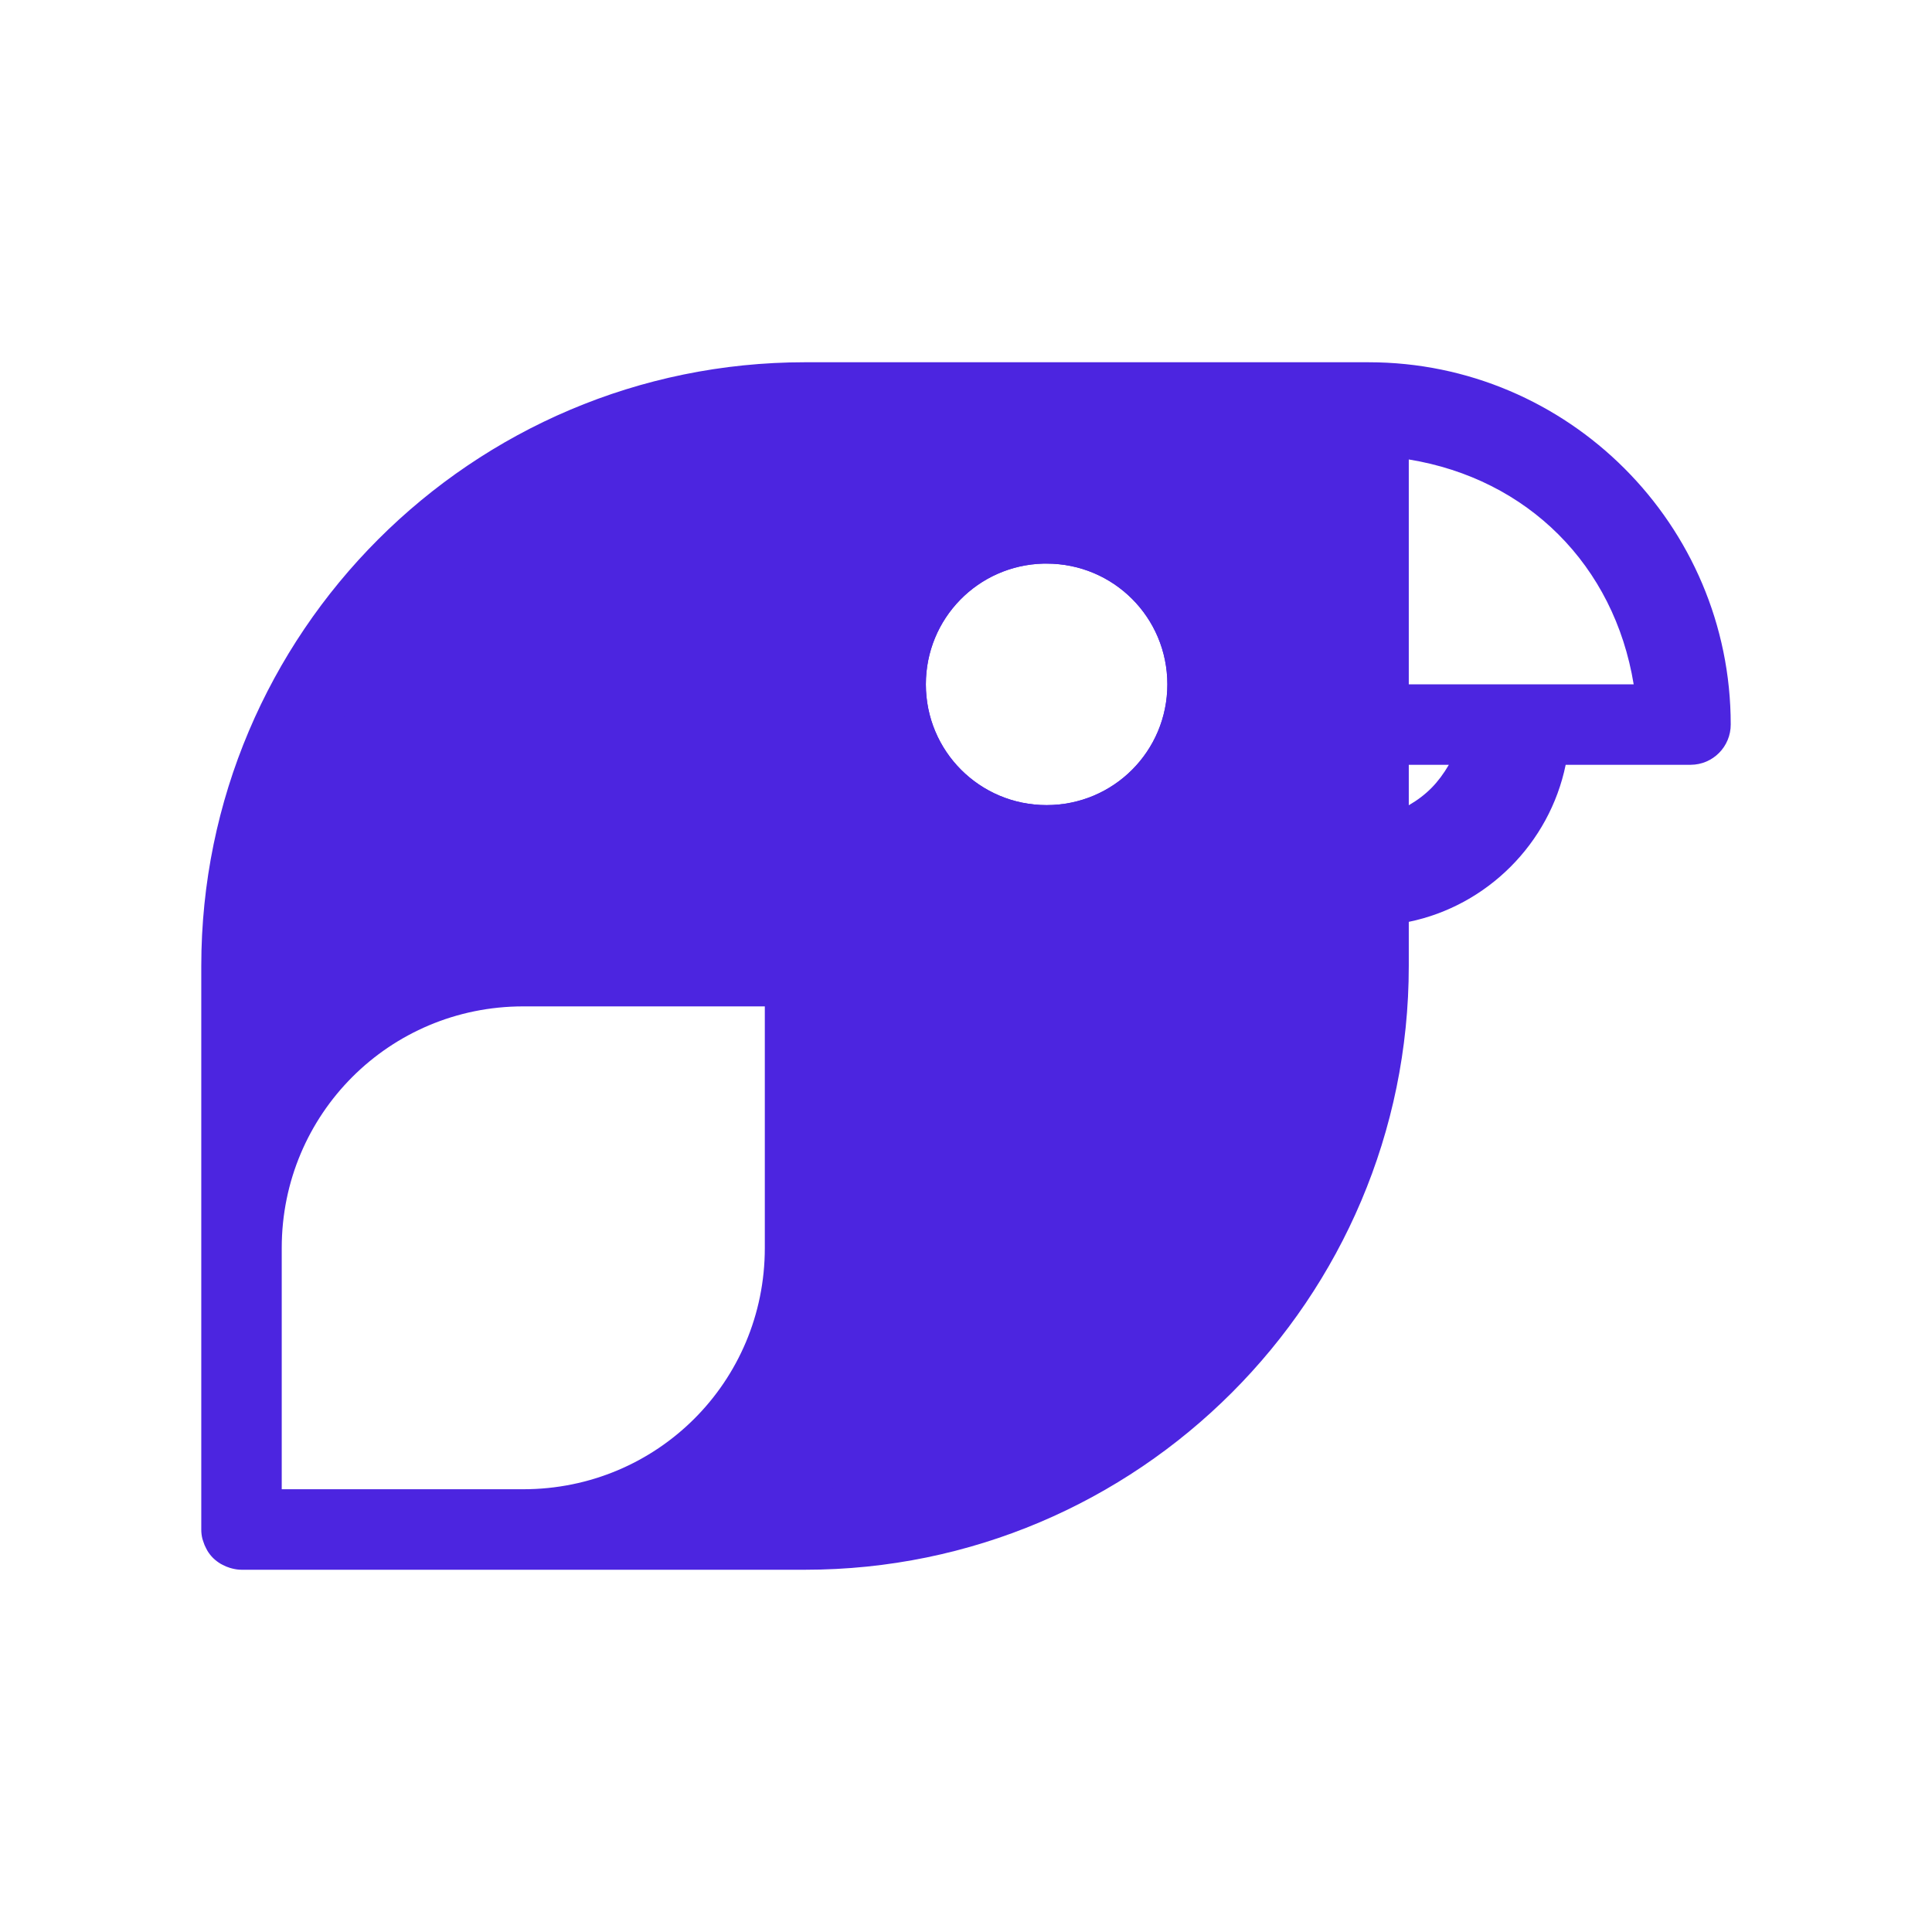<?xml version="1.0" encoding="UTF-8"?>
<svg width="1200pt" height="1200pt" version="1.1" viewBox="0 0 1200 1200" xmlns="http://www.w3.org/2000/svg">
 <path d="m500.02 225c-206.81 0-375 168.19-375 375v350.11c0 1.922 0.234 3.844 0.703 5.719 0.188 0.609 0.375 1.219 0.609 1.828 0.422 1.359 0.938 2.625 1.594 3.844 0.281 0.609 0.562 1.125 0.891 1.688 0.984 1.641 2.203 3.188 3.562 4.547 1.406 1.359 3 2.578 4.734 3.609 0.422 0.234 0.844 0.469 1.266 0.656 1.406 0.75 2.859 1.359 4.406 1.828 0.422 0.141 0.891 0.281 1.359 0.375 1.969 0.516 3.938 0.797 5.953 0.797h349.92c206.81 0 375-168.19 375-375v-27.422c48.75-10.031 87.422-48.75 97.453-97.547h77.625c13.828-0.047 24.938-11.297 24.891-25.078 0-123.98-100.97-224.95-224.95-224.95zm375 60.375c73.875 12.047 127.6 65.766 139.69 139.69h-139.69zm-226.92 64.688c0.656-0.047 1.312 0 1.969 0 41.531 0 75 33.422 75 75 0 41.531-33.469 75-75 75-41.578 0-75-33.469-75-75 0-40.922 32.391-73.969 73.031-75zm226.92 124.97h24.891c-6.516 11.109-13.781 18.656-24.891 25.125zm-550.03 150.05h150.05v150.05c0 83.156-66.891 149.86-150.05 149.86h-150v-149.86c0-83.109 66.891-150.05 150-150.05z" fill="#4c25e0"/>
 <path d="m500.02 275.02c-179.81 0-325.03 145.22-325.03 324.98v43.078c36.703-41.672 90.375-67.969 150-67.969h175.03c13.781-0.047 25.031 11.062 25.078 24.891v175.13c0 59.625-26.344 113.2-67.969 149.86h42.891c179.76 0 324.94-145.22 324.94-324.98v-324.98zm148.08 75.047c0.656-0.047 1.312 0 1.969 0 41.531 0 75 33.422 75 75 0 41.531-33.469 75-75 75-41.578 0-75-33.469-75-75 0-40.922 32.391-73.969 73.031-75z" fill="#4c25e0"/>
</svg>
